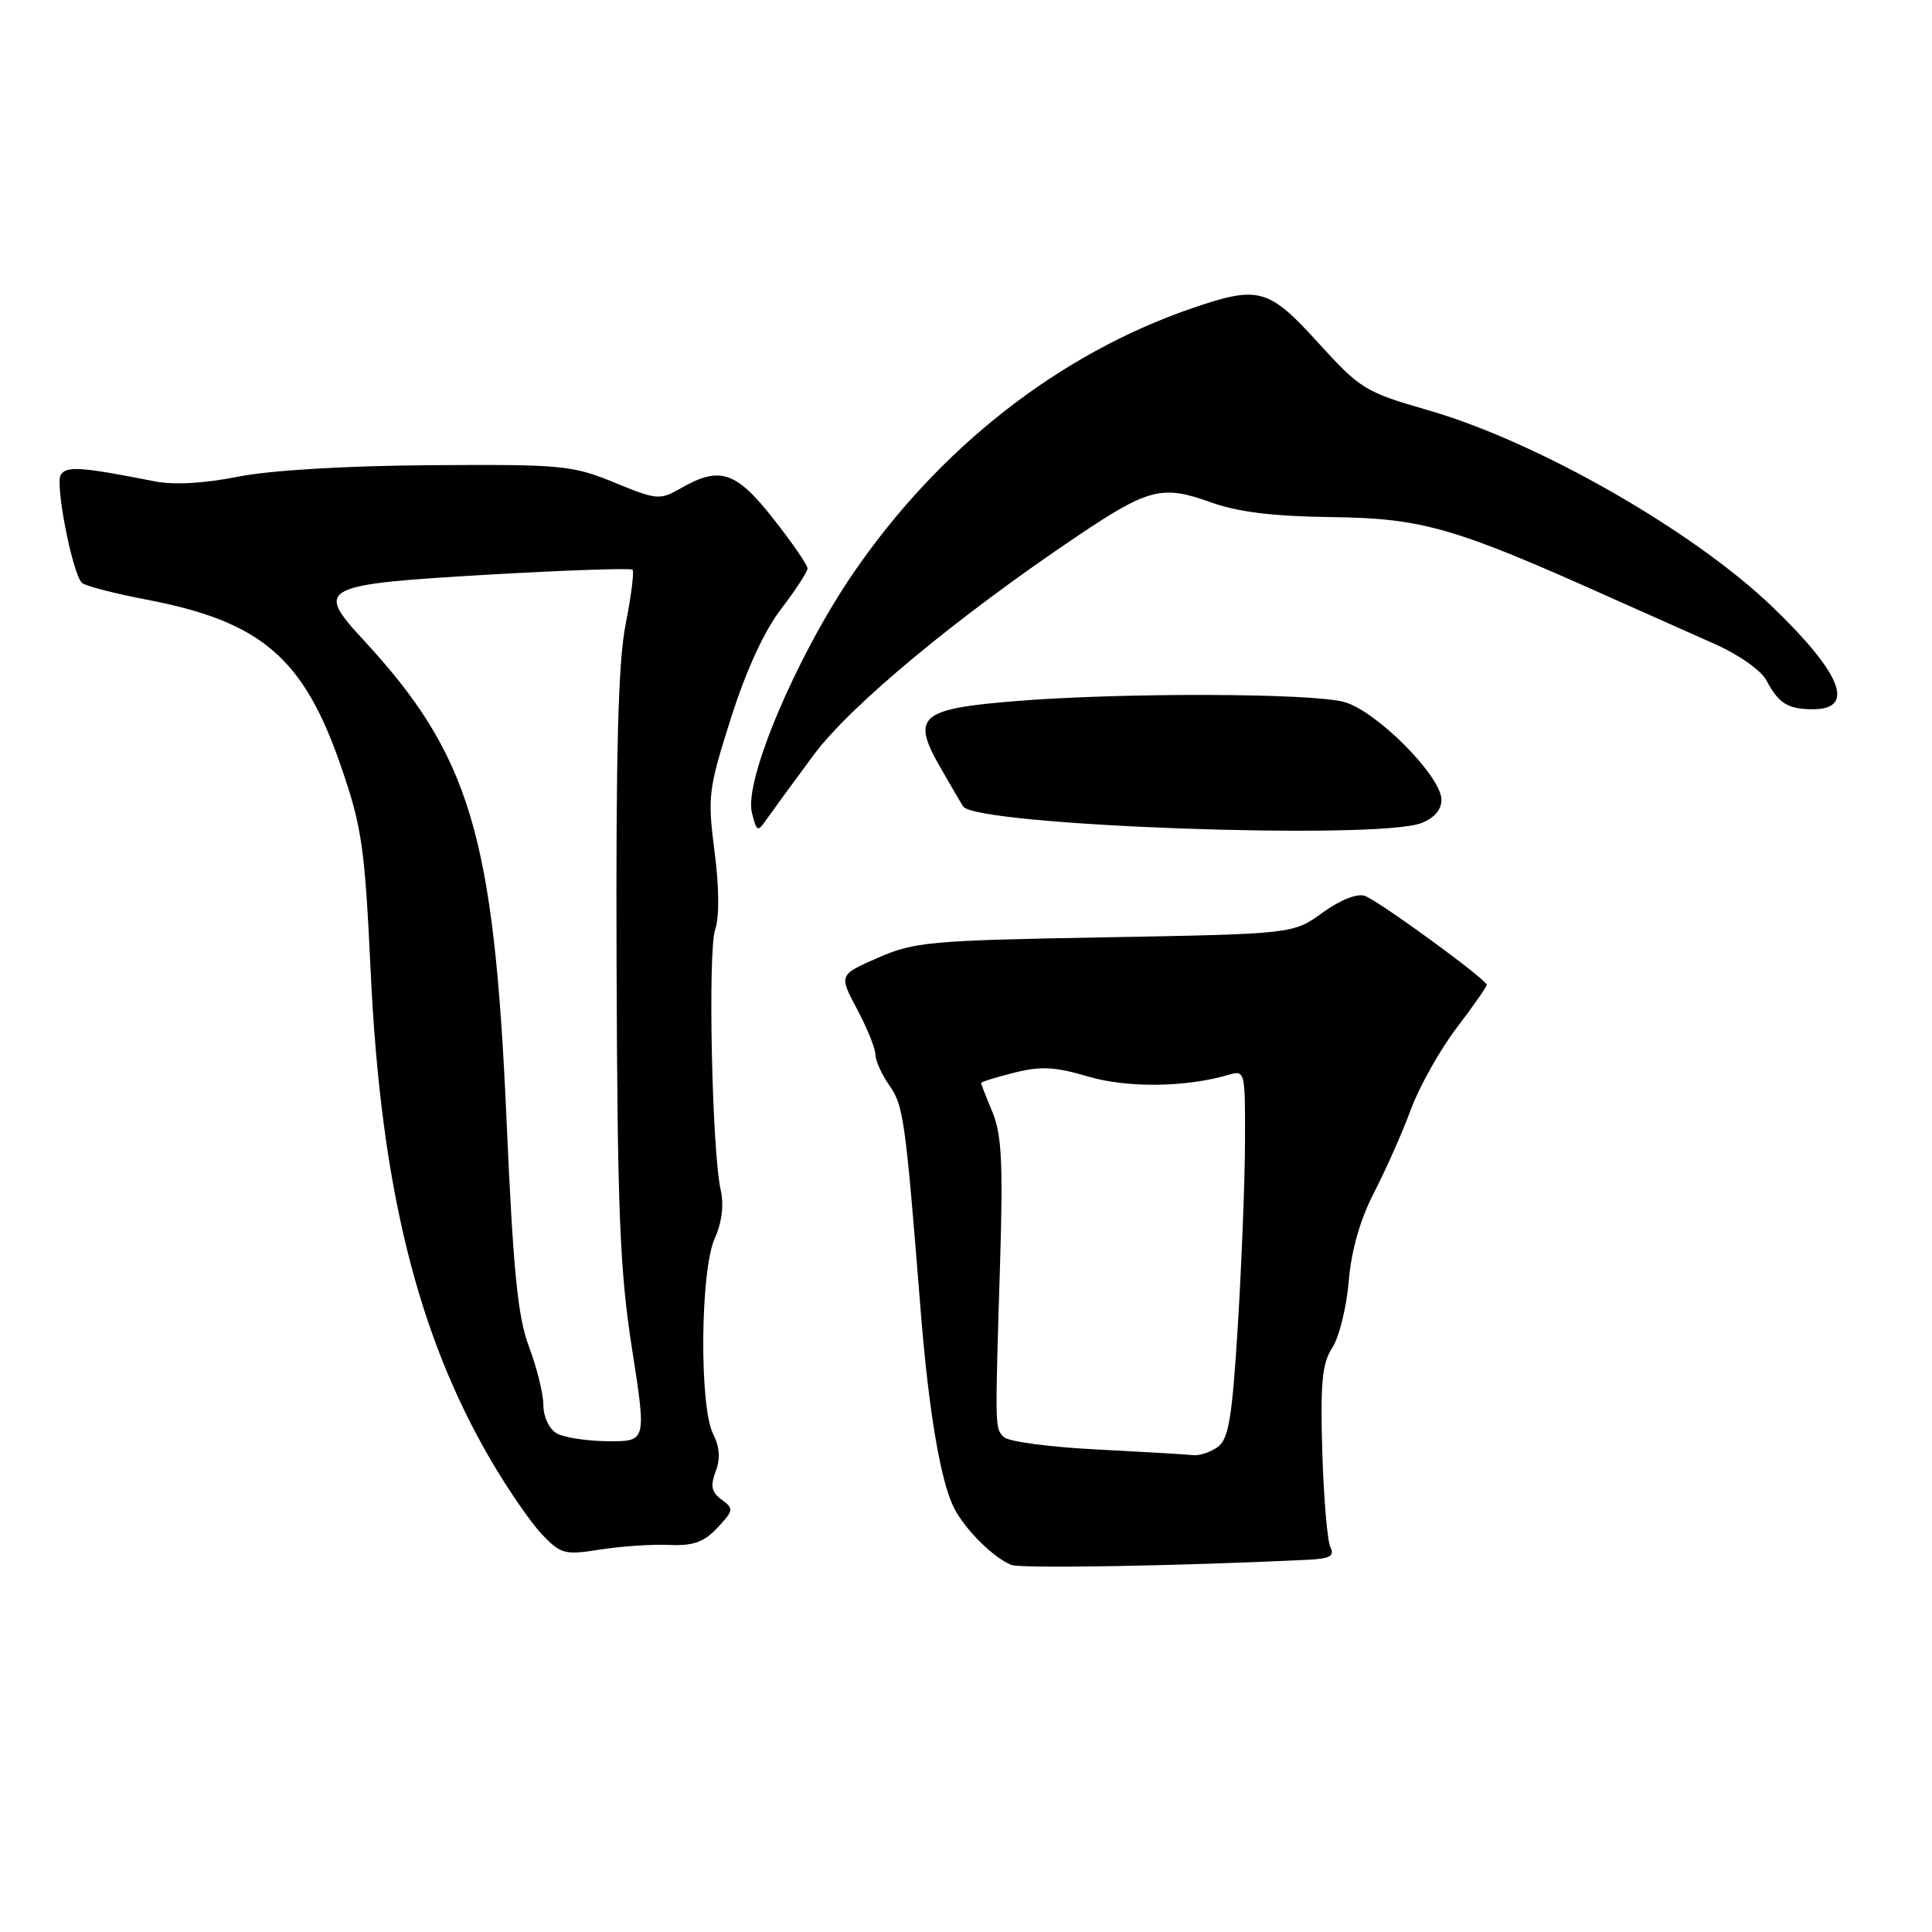 <?xml version="1.0" encoding="UTF-8" standalone="no"?>
<!DOCTYPE svg PUBLIC "-//W3C//DTD SVG 1.1//EN" "http://www.w3.org/Graphics/SVG/1.1/DTD/svg11.dtd" >
<svg xmlns="http://www.w3.org/2000/svg" xmlns:xlink="http://www.w3.org/1999/xlink" version="1.1" viewBox="0 0 256 256">
 <g >
 <path fill="currentColor"
d=" M 173.26 206.68 C 176.23 206.54 176.87 206.19 176.28 205.00 C 175.88 204.18 175.39 198.46 175.21 192.31 C 174.94 183.19 175.19 180.64 176.53 178.59 C 177.44 177.21 178.42 173.24 178.71 169.79 C 179.06 165.66 180.22 161.61 182.08 158.00 C 183.64 154.97 185.84 150.03 186.95 147.00 C 188.07 143.97 190.79 139.13 192.99 136.23 C 195.20 133.33 197.00 130.75 197.00 130.50 C 197.00 129.79 182.70 119.36 180.82 118.70 C 179.82 118.36 177.55 119.26 175.25 120.93 C 171.36 123.75 171.36 123.75 146.43 124.20 C 123.24 124.61 121.14 124.80 116.33 126.91 C 111.15 129.18 111.15 129.18 113.58 133.74 C 114.91 136.25 116.00 138.95 116.00 139.74 C 116.00 140.54 116.84 142.39 117.86 143.85 C 119.72 146.51 119.97 148.27 121.98 173.50 C 123.05 187.01 124.65 196.43 126.45 199.88 C 127.93 202.73 131.62 206.39 134.00 207.36 C 135.23 207.86 156.25 207.50 173.26 206.68 Z  M 88.63 204.71 C 91.86 204.85 93.26 204.36 95.06 202.44 C 97.21 200.15 97.25 199.90 95.63 198.72 C 94.28 197.73 94.10 196.91 94.83 194.98 C 95.47 193.28 95.36 191.71 94.49 190.00 C 92.65 186.35 92.79 168.40 94.69 164.14 C 95.66 161.97 95.95 159.67 95.49 157.64 C 94.34 152.47 93.78 126.08 94.76 123.18 C 95.33 121.53 95.30 117.54 94.68 112.82 C 93.74 105.55 93.86 104.60 96.83 95.23 C 98.84 88.89 101.23 83.67 103.48 80.72 C 105.42 78.19 107.00 75.76 107.00 75.31 C 107.00 74.86 104.97 71.91 102.48 68.75 C 97.54 62.45 95.38 61.73 90.24 64.68 C 87.43 66.29 87.06 66.26 81.41 63.94 C 75.84 61.65 74.44 61.52 57.00 61.64 C 45.71 61.72 35.77 62.32 31.50 63.17 C 27.04 64.06 23.05 64.28 20.50 63.78 C 10.78 61.86 8.79 61.72 8.05 62.92 C 7.28 64.17 9.58 75.92 10.84 77.22 C 11.23 77.62 15.10 78.63 19.45 79.46 C 34.66 82.37 40.26 87.19 45.22 101.65 C 47.97 109.64 48.34 112.29 49.13 129.00 C 50.47 157.25 55.29 176.77 65.05 193.50 C 67.30 197.35 70.34 201.76 71.81 203.31 C 74.31 205.93 74.82 206.07 79.49 205.33 C 82.25 204.89 86.36 204.61 88.63 204.71 Z  M 107.84 100.00 C 112.72 93.44 126.93 81.66 142.91 70.93 C 152.18 64.71 154.01 64.25 160.39 66.54 C 164.02 67.85 168.64 68.42 176.49 68.52 C 188.42 68.67 192.70 69.90 213.00 79.00 C 217.68 81.09 224.05 83.93 227.16 85.31 C 230.36 86.72 233.37 88.83 234.06 90.16 C 235.66 93.19 236.90 93.97 240.17 93.98 C 245.93 94.02 244.05 89.24 234.82 80.38 C 224.31 70.29 203.69 58.52 189.28 54.37 C 180.88 51.95 180.25 51.56 174.67 45.42 C 168.08 38.16 166.78 37.81 157.90 40.86 C 140.27 46.93 124.40 59.36 113.03 76.00 C 105.50 87.03 98.57 103.42 99.63 107.68 C 100.29 110.28 100.37 110.31 101.66 108.45 C 102.41 107.38 105.19 103.58 107.84 100.00 Z  M 188.31 109.07 C 190.03 108.42 191.00 107.31 191.00 105.98 C 191.00 102.87 182.39 94.20 178.12 93.02 C 173.86 91.83 148.70 91.76 134.70 92.89 C 121.86 93.92 120.72 94.91 124.57 101.64 C 126.10 104.31 127.49 106.67 127.64 106.88 C 129.56 109.42 182.37 111.33 188.31 109.07 Z  M 145.30 192.06 C 139.13 191.75 133.61 191.02 133.02 190.42 C 131.82 189.22 131.83 189.65 132.52 167.24 C 132.92 154.15 132.72 150.27 131.51 147.37 C 130.68 145.38 130.00 143.64 130.00 143.50 C 130.00 143.35 131.97 142.74 134.38 142.14 C 137.89 141.25 139.80 141.35 144.13 142.63 C 149.32 144.18 157.11 144.09 162.75 142.43 C 164.97 141.78 165.00 141.88 164.97 151.13 C 164.96 156.29 164.53 167.24 164.03 175.47 C 163.27 187.88 162.81 190.66 161.37 191.72 C 160.40 192.43 158.92 192.92 158.06 192.81 C 157.20 192.71 151.46 192.38 145.30 192.06 Z  M 73.75 189.92 C 72.77 189.35 72.00 187.72 72.00 186.20 C 72.00 184.72 71.15 181.25 70.11 178.50 C 68.59 174.46 68.01 168.59 67.10 148.00 C 65.44 110.58 62.28 100.05 48.08 84.71 C 41.70 77.81 42.43 77.44 64.95 76.13 C 75.10 75.55 83.59 75.26 83.82 75.49 C 84.05 75.72 83.64 78.97 82.90 82.71 C 81.91 87.75 81.60 99.41 81.70 128.00 C 81.81 160.56 82.13 168.39 83.75 178.75 C 85.66 191.00 85.66 191.00 80.58 190.97 C 77.79 190.95 74.71 190.48 73.75 189.92 Z "/>
</g>
</svg>